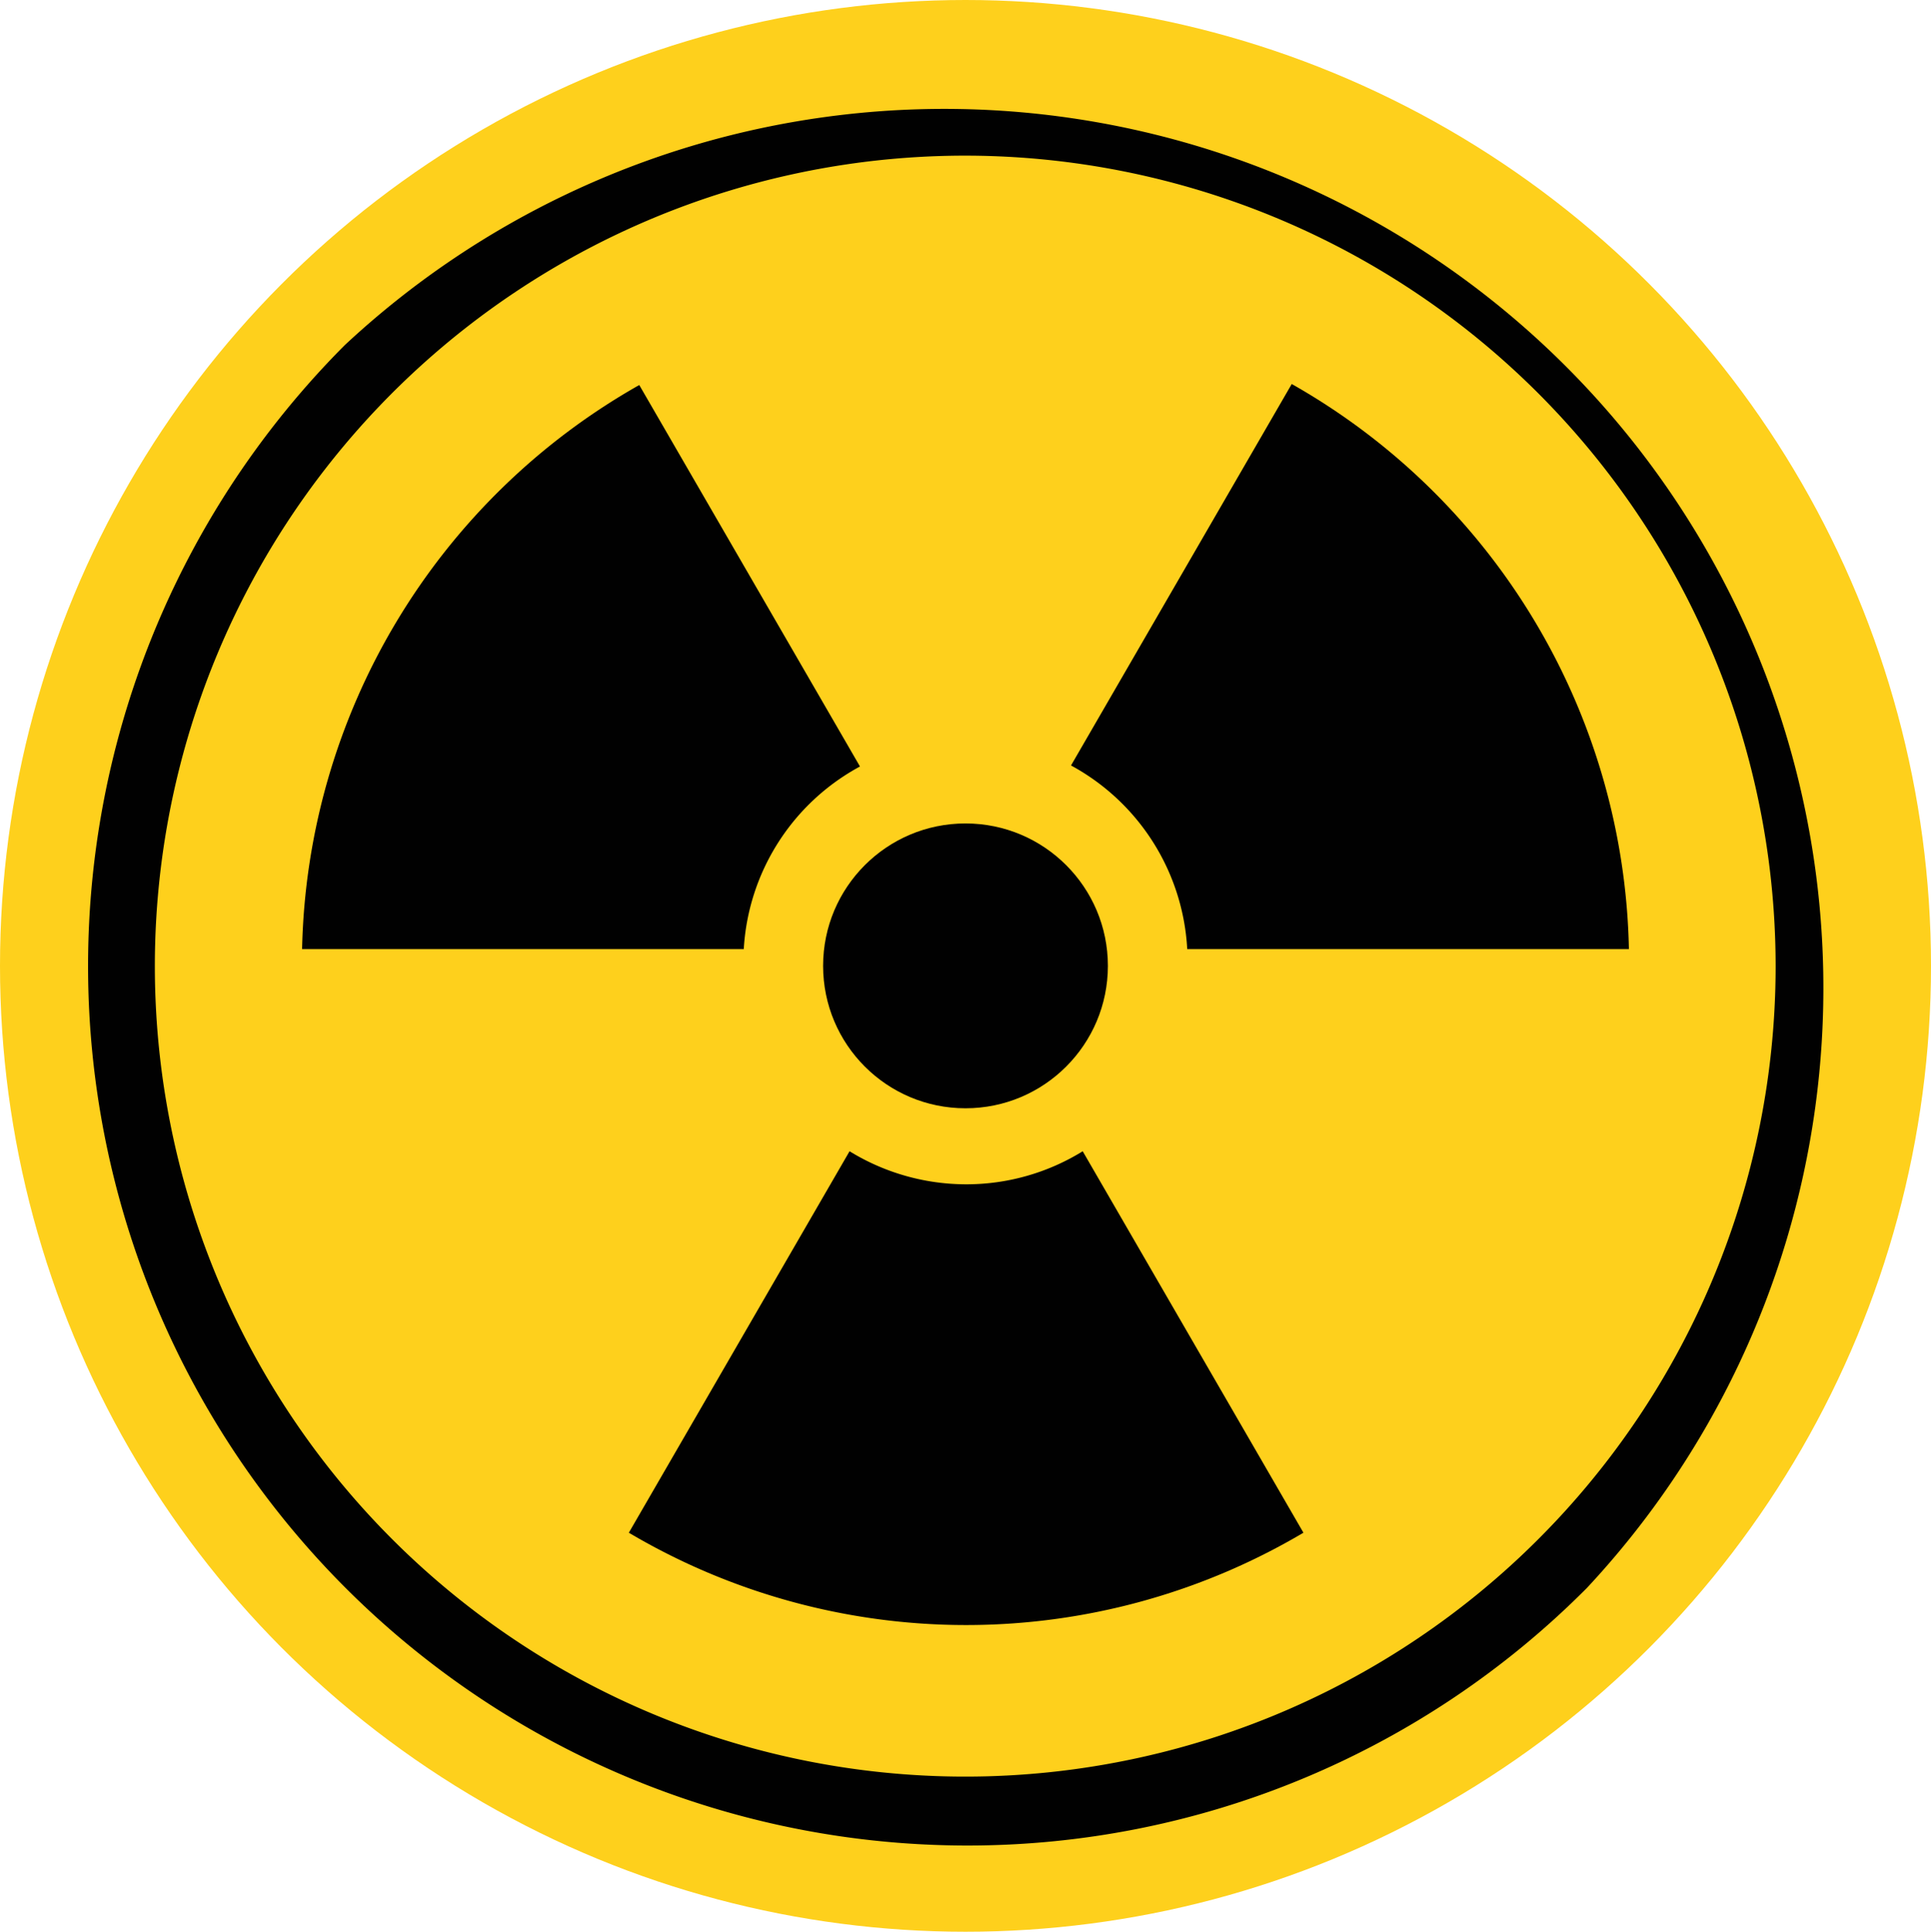 <svg xmlns="http://www.w3.org/2000/svg" viewBox="0 0 75.94 75.97"><defs><style>.cls-1{fill:#fed01c;}.cls-2{fill:#010101;}</style></defs><g id="Ebene_2" data-name="Ebene 2"><g id="Ebene_1-2" data-name="Ebene 1"><ellipse class="cls-1" cx="37.97" cy="37.98" rx="37.97" ry="37.98"/><path class="cls-2" d="M38,72.57a34.58,34.58,0,0,1-24.44-59A34.57,34.57,0,0,1,62.41,62.44,34.34,34.34,0,0,1,38,72.57ZM38,6.12A31.87,31.87,0,1,0,69.83,38,31.89,31.89,0,0,0,38,6.12Z"/><circle class="cls-2" cx="37.97" cy="37.98" r="5.6"/><path class="cls-2" d="M38,46.57a8.77,8.77,0,0,1-4.59-1.3l-8.68,15a26.05,26.05,0,0,0,26.53,0l-8.68-15A8.71,8.71,0,0,1,38,46.57Z"/><path class="cls-2" d="M33.82,30.14l-8.68-15A26.12,26.12,0,0,0,11.88,37.32H29.25A8.73,8.73,0,0,1,33.82,30.14Z"/><path class="cls-2" d="M46.69,37.32H64.06A26.14,26.14,0,0,0,50.8,15.1l-8.68,15A8.75,8.75,0,0,1,46.69,37.32Z"/></g></g></svg>